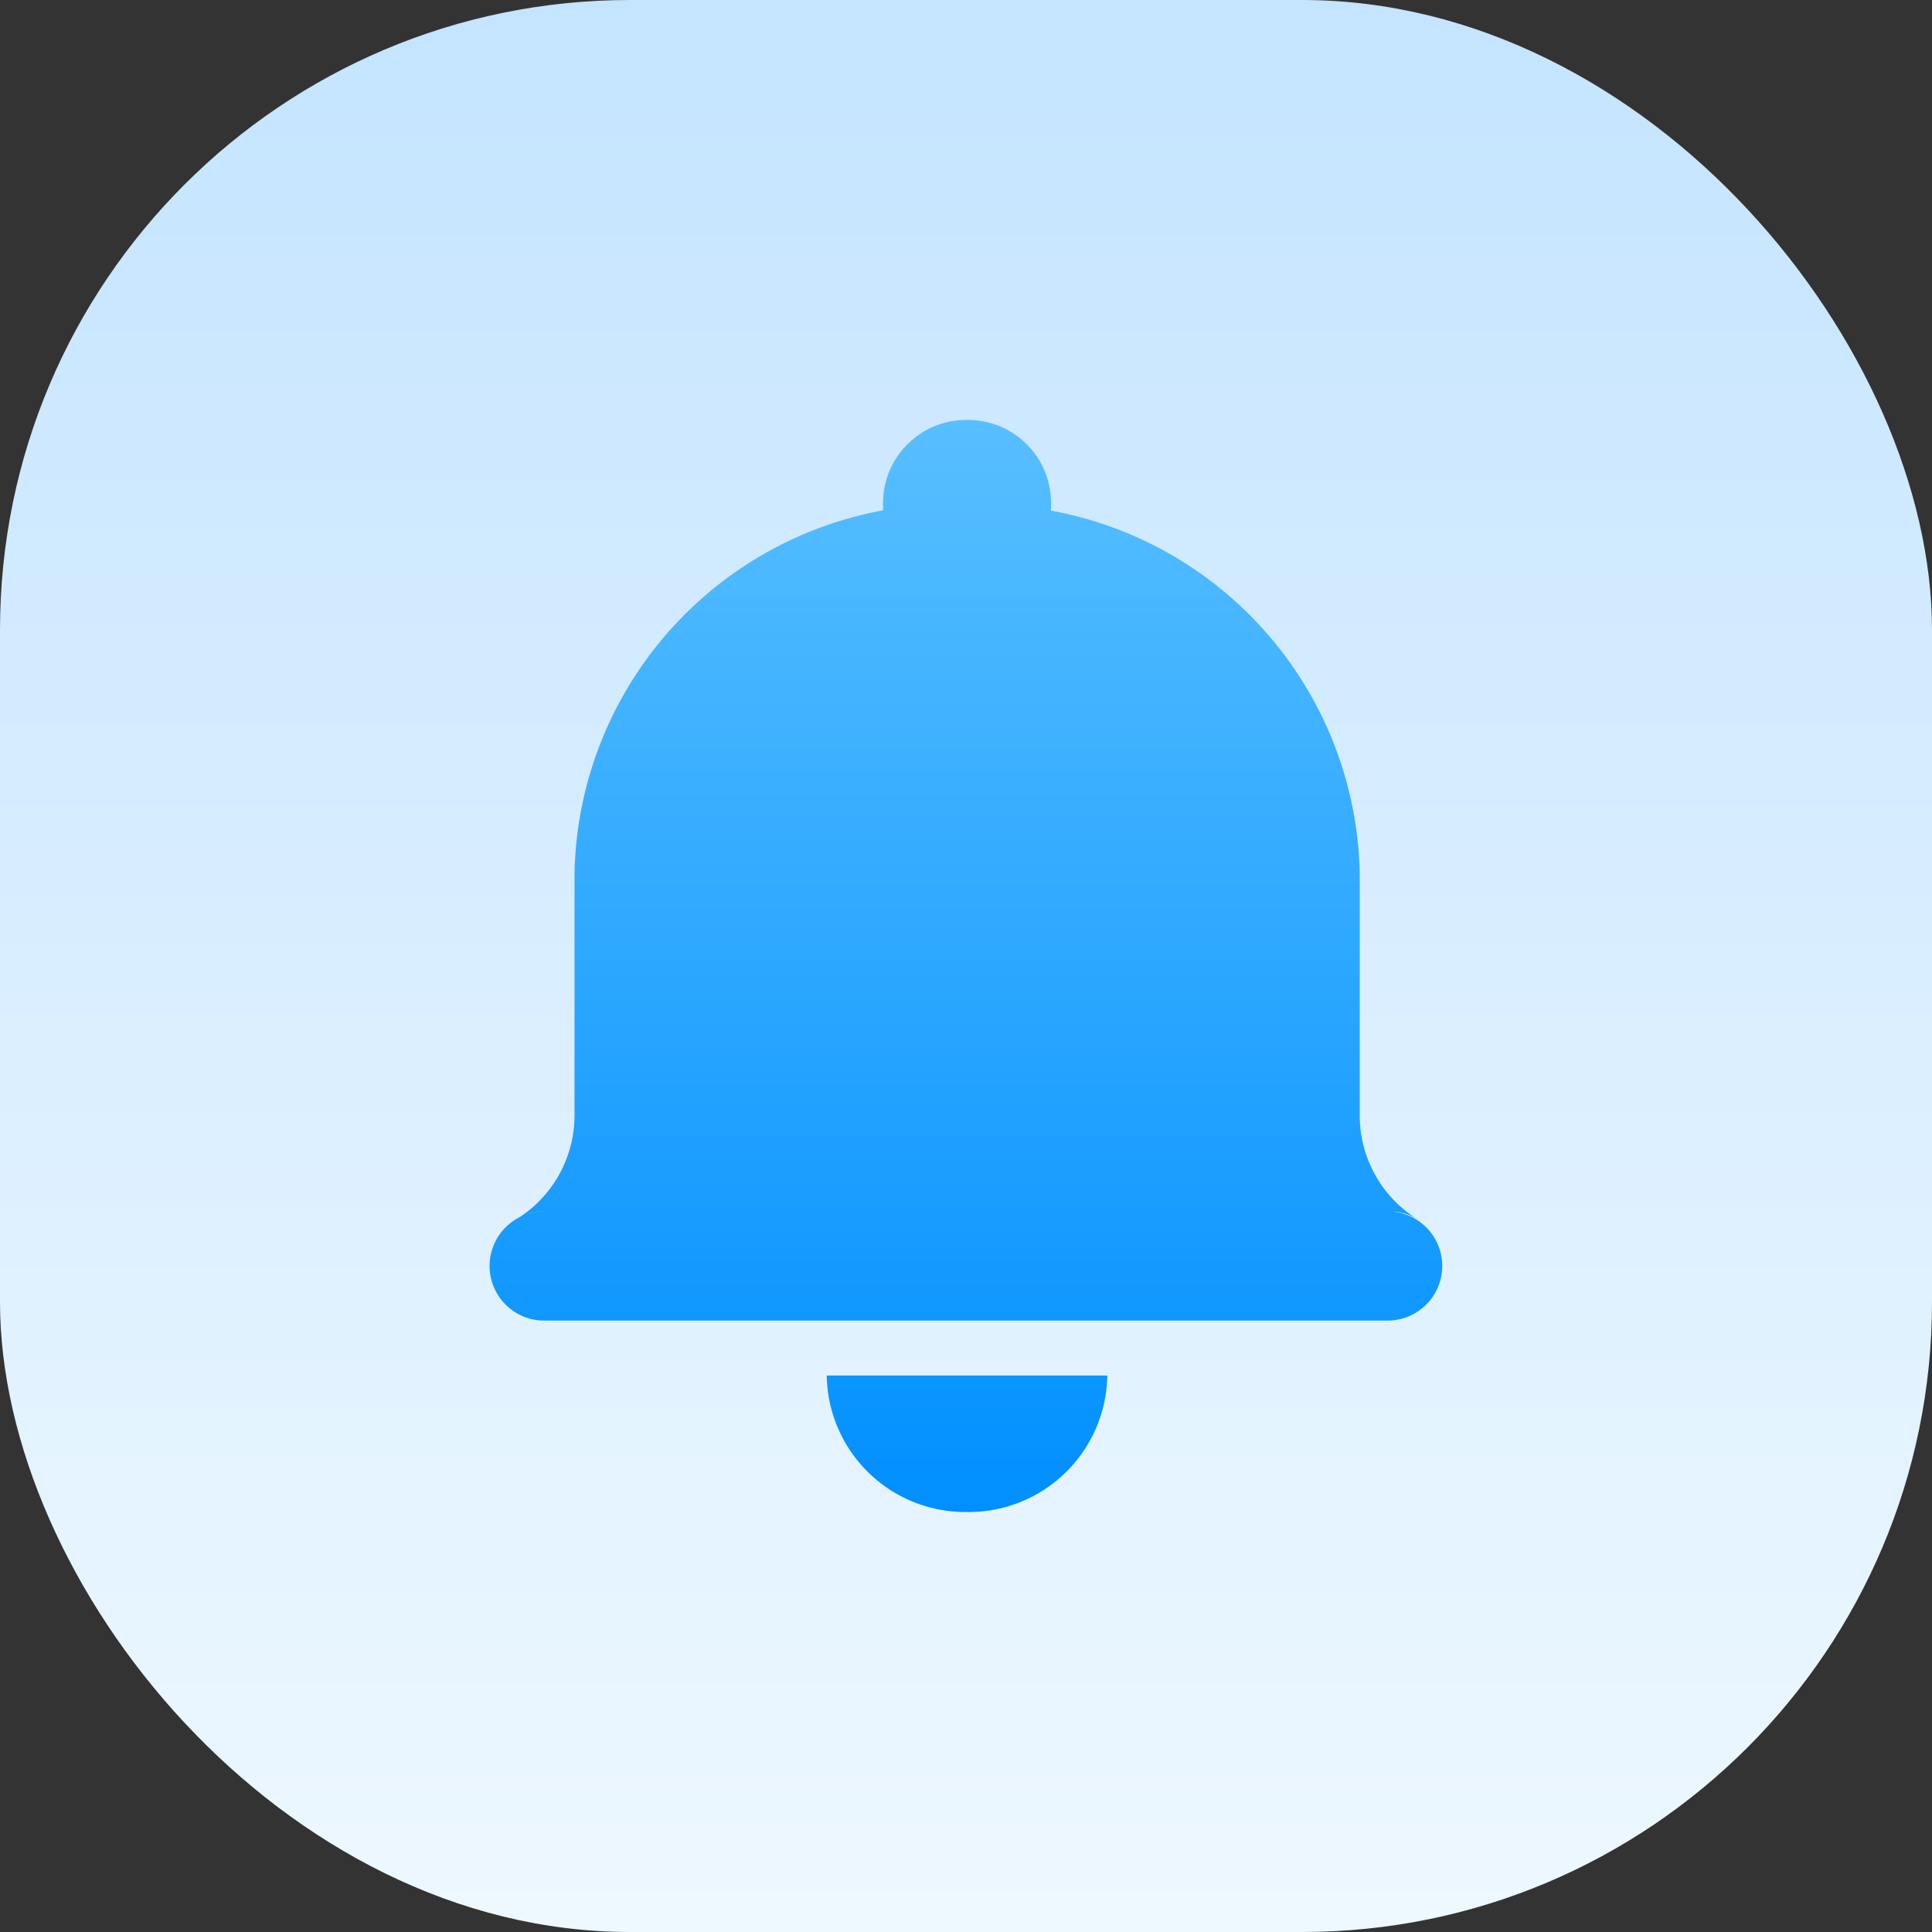 <svg xmlns="http://www.w3.org/2000/svg" xmlns:xlink="http://www.w3.org/1999/xlink" width="46" height="46" viewBox="0 0 46 46"><rect x="0" y="0" width="46" height="46" fill="#333333" stroke="none"/><defs><style>.a{fill:url(#a);}.b{isolation:isolate;}.c{fill:url(#b);}.d{clip-path:url(#c);}</style><linearGradient id="a" x1="0.5" x2="0.5" y2="1" gradientUnits="objectBoundingBox"><stop offset="0" stop-color="#58bfff"/><stop offset="1" stop-color="#008fff"/></linearGradient><linearGradient id="b" x1="0.5" y1="1" x2="0.5" gradientUnits="objectBoundingBox"><stop offset="0" stop-color="#eef8ff"/><stop offset="1" stop-color="#c4e4ff"/></linearGradient><clipPath id="c"><rect class="a" width="26" height="26"/></clipPath></defs><g class="b" transform="translate(0 0.369)"><rect class="c" width="46" height="46" rx="15" transform="translate(0 -0.369)"/><g class="d" transform="translate(10 9.631)"><path class="a" d="M21.417,18.866a1.227,1.227,0,0,1,.711.185,2.9,2.9,0,0,1-1.378-2.46V10.812A8.969,8.969,0,0,0,13.4,2.178v-.21A1.974,1.974,0,0,0,11.4.02h0a1.978,1.978,0,0,0-2,1.951v.2a8.969,8.969,0,0,0-7.346,8.637v5.779a2.906,2.906,0,0,1-1.38,2.46,1.191,1.191,0,0,1,.709-.185,1.3,1.3,0,1,0-.1,2.6H21.414a1.3,1.3,0,1,0,0-2.6M11.4,26.02a3.3,3.3,0,0,0,3.339-3.249H8.059A3.3,3.3,0,0,0,11.4,26.02" transform="translate(1.625 -0.02)"/></g></g></svg>